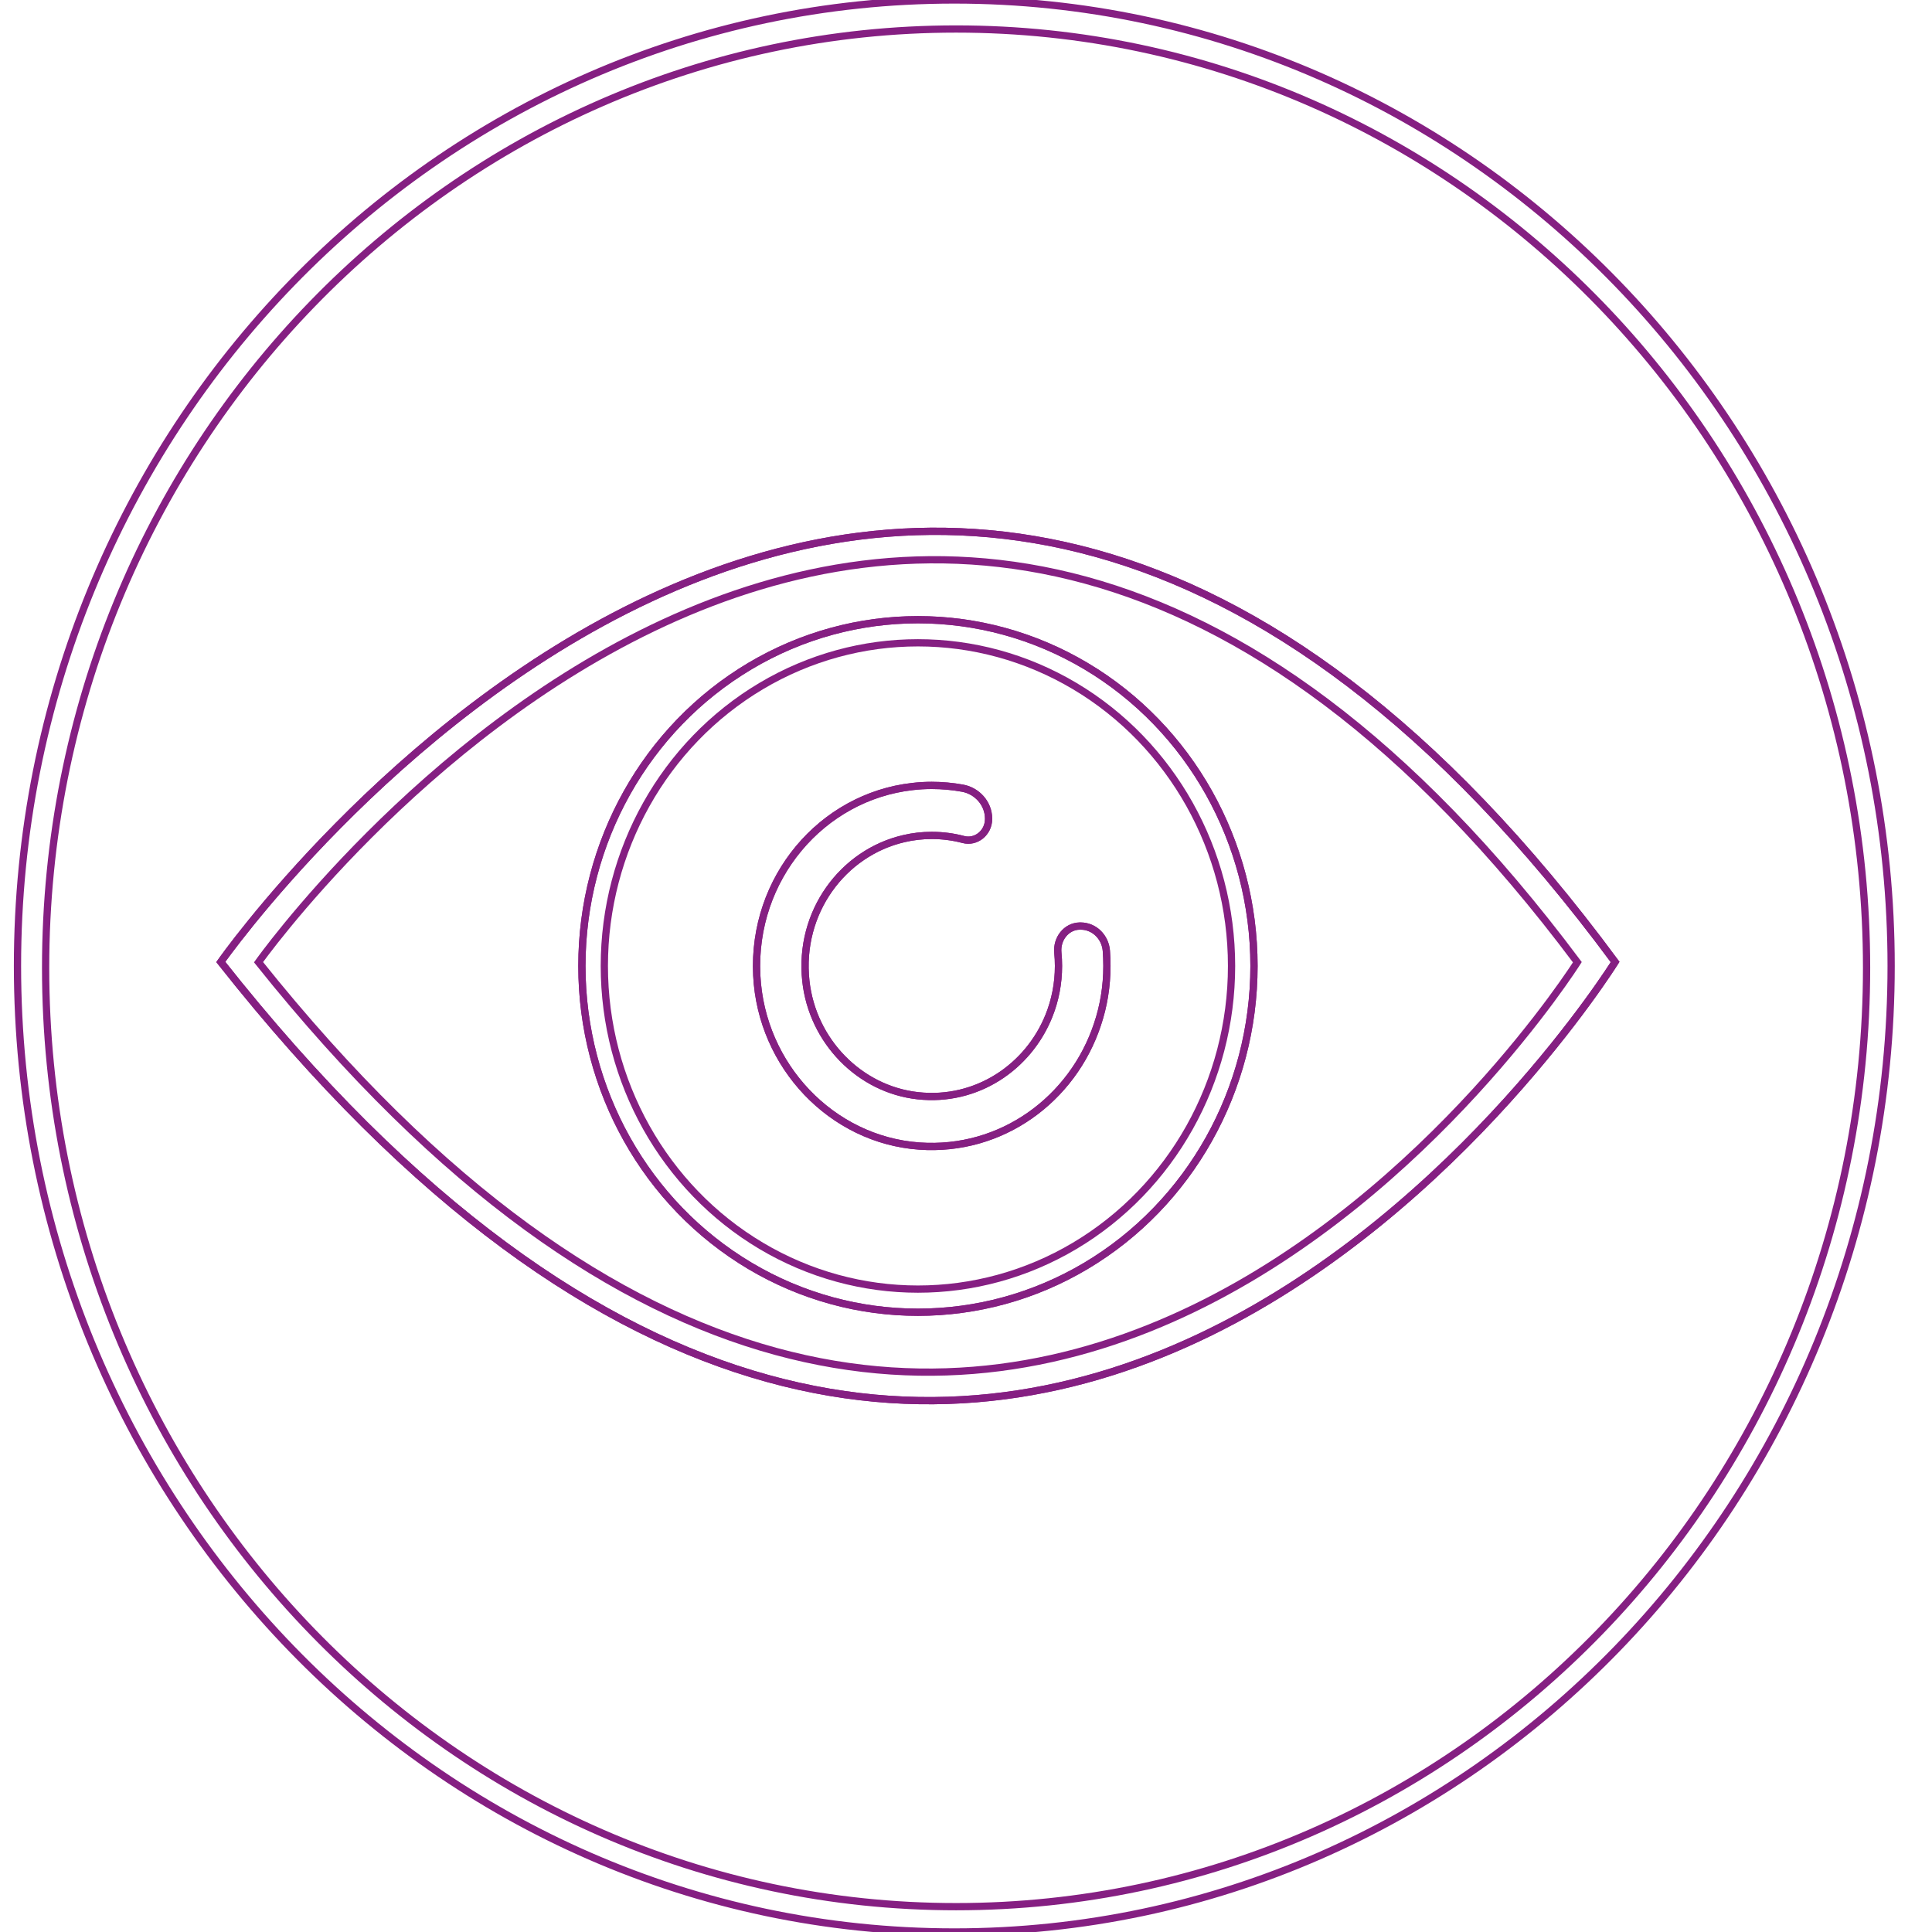 <?xml version="1.0" encoding="utf-8"?>
<!-- Generator: Adobe Adobe Illustrator 24.2.0, SVG Export Plug-In . SVG Version: 6.00 Build 0)  -->
<svg version="1.1" id="Layer_1" xmlns="http://www.w3.org/2000/svg" xmlns:xlink="http://www.w3.org/1999/xlink" x="0px" y="0px"
	 width="800px" height="800px" viewBox="0 0 800 800" style="enable-background:new 0 0 800 800;" xml:space="preserve">
<style type="text/css">
	.st0{fill:none;stroke:#F29200;stroke-width:3;stroke-miterlimit:10;}
	.st1{fill:#FFFFFF;}
	.st2{fill:none;stroke:#851F82;stroke-width:3;stroke-miterlimit:10;}
	.st3{fill:none;stroke:#F29200;stroke-miterlimit:10;}
	.st4{fill:none;stroke:#851F82;stroke-miterlimit:10;}
	.st5{fill:none;stroke:#F29200;stroke-width:10;stroke-miterlimit:10;}
	.st6{fill:none;stroke:#F29200;stroke-width:9;stroke-miterlimit:10;}
	.st7{fill:#F29200;stroke:#F29200;stroke-width:3;stroke-miterlimit:10;}
	.st8{fill:none;stroke:#851F82;stroke-width:10;stroke-miterlimit:10;}
	.st9{fill:none;stroke:#851F82;stroke-width:9;stroke-miterlimit:10;}
	.st10{fill:#851F82;stroke:#851F82;stroke-width:3;stroke-miterlimit:10;}
</style>
<g>
	<g>
		<path class="st2" d="M395.16-0.01c-214.24,0-387.92,179.09-387.92,400s173.68,400,387.92,400s387.92-179.09,387.92-400
			S609.4-0.01,395.16-0.01z M395.9,789.51c-208.22,0-377.01-174.05-377.01-388.75S187.68,12.01,395.9,12.01
			s377.01,174.05,377.01,388.75S604.12,789.51,395.9,789.51z"/>
	</g>
</g>
<path class="st2" d="M91.42,398.33c0,0,281.06-401.26,577.36,0C668.78,398.33,414.15,807.07,91.42,398.33z"/>
<ellipse class="st2" cx="380.1" cy="399.99" rx="139.15" ry="143.38"/>
<path class="st2" d="M458.35,399.98c0,8.48-1.36,16.62-3.92,24.22c-10.25,30.98-39.7,52.76-73.74,50.36
	c-36.3-2.56-65.49-33.24-67.33-70.68c-1.98-40.22,26.92-73.96,64.44-78.19c2.64-0.32,5.3-0.47,8.02-0.47c4.35,0,8.61,0.4,12.75,1.15
	c6,1.1,10.74,6.27,10.78,12.55c0,0.04,0,0.08,0,0.12l0,0.12c-0.02,5.64-5.15,9.86-10.45,8.46c-4.18-1.11-8.56-1.69-13.08-1.69
	c-3.95,0-7.8,0.44-11.51,1.32c-25.3,5.82-43.72,30.48-40.62,58.97c2.71,24.87,22.26,44.87,46.42,47.51
	c24.29,2.65,45.69-11.82,54.24-33.12c2.55-6.37,3.95-13.33,3.95-20.64c0-1.85-0.09-3.68-0.27-5.48c-0.56-5.71,3.48-10.94,9.05-11.03
	c0.11,0,0.22,0,0.33,0l0.08,0c5.61,0.01,10.17,4.51,10.63,10.27C458.26,395.79,458.35,397.87,458.35,399.98z"/>
<path class="st2" d="M91.42,398.33c0,0,281.06-401.26,577.36,0C668.78,398.33,414.15,807.07,91.42,398.33z"/>
<path class="st2" d="M107.05,398.43c0,0,265.84-374.96,546.1,0C653.15,398.43,412.3,780.38,107.05,398.43z"/>
<ellipse class="st2" cx="380.1" cy="399.99" rx="139.15" ry="143.38"/>
<ellipse class="st2" cx="380.1" cy="399.98" rx="129.86" ry="133.81"/>
<path class="st2" d="M458.35,399.98c0,8.48-1.36,16.62-3.92,24.22c-10.25,30.98-39.7,52.76-73.74,50.36
	c-36.3-2.56-65.49-33.24-67.33-70.68c-1.98-40.22,26.92-73.96,64.44-78.19c2.64-0.32,5.3-0.47,8.02-0.47c4.35,0,8.61,0.4,12.75,1.15
	c6,1.1,10.74,6.27,10.78,12.55c0,0.04,0,0.08,0,0.12l0,0.12c-0.02,5.64-5.15,9.86-10.45,8.46c-4.18-1.11-8.56-1.69-13.08-1.69
	c-3.95,0-7.8,0.44-11.51,1.32c-25.3,5.82-43.72,30.48-40.62,58.97c2.71,24.87,22.26,44.87,46.42,47.51
	c24.29,2.65,45.69-11.82,54.24-33.12c2.55-6.37,3.95-13.33,3.95-20.64c0-1.85-0.09-3.68-0.27-5.48c-0.56-5.71,3.48-10.94,9.05-11.03
	c0.11,0,0.22,0,0.33,0l0.08,0c5.61,0.01,10.17,4.51,10.63,10.27C458.26,395.79,458.35,397.87,458.35,399.98z"/>
</svg>
